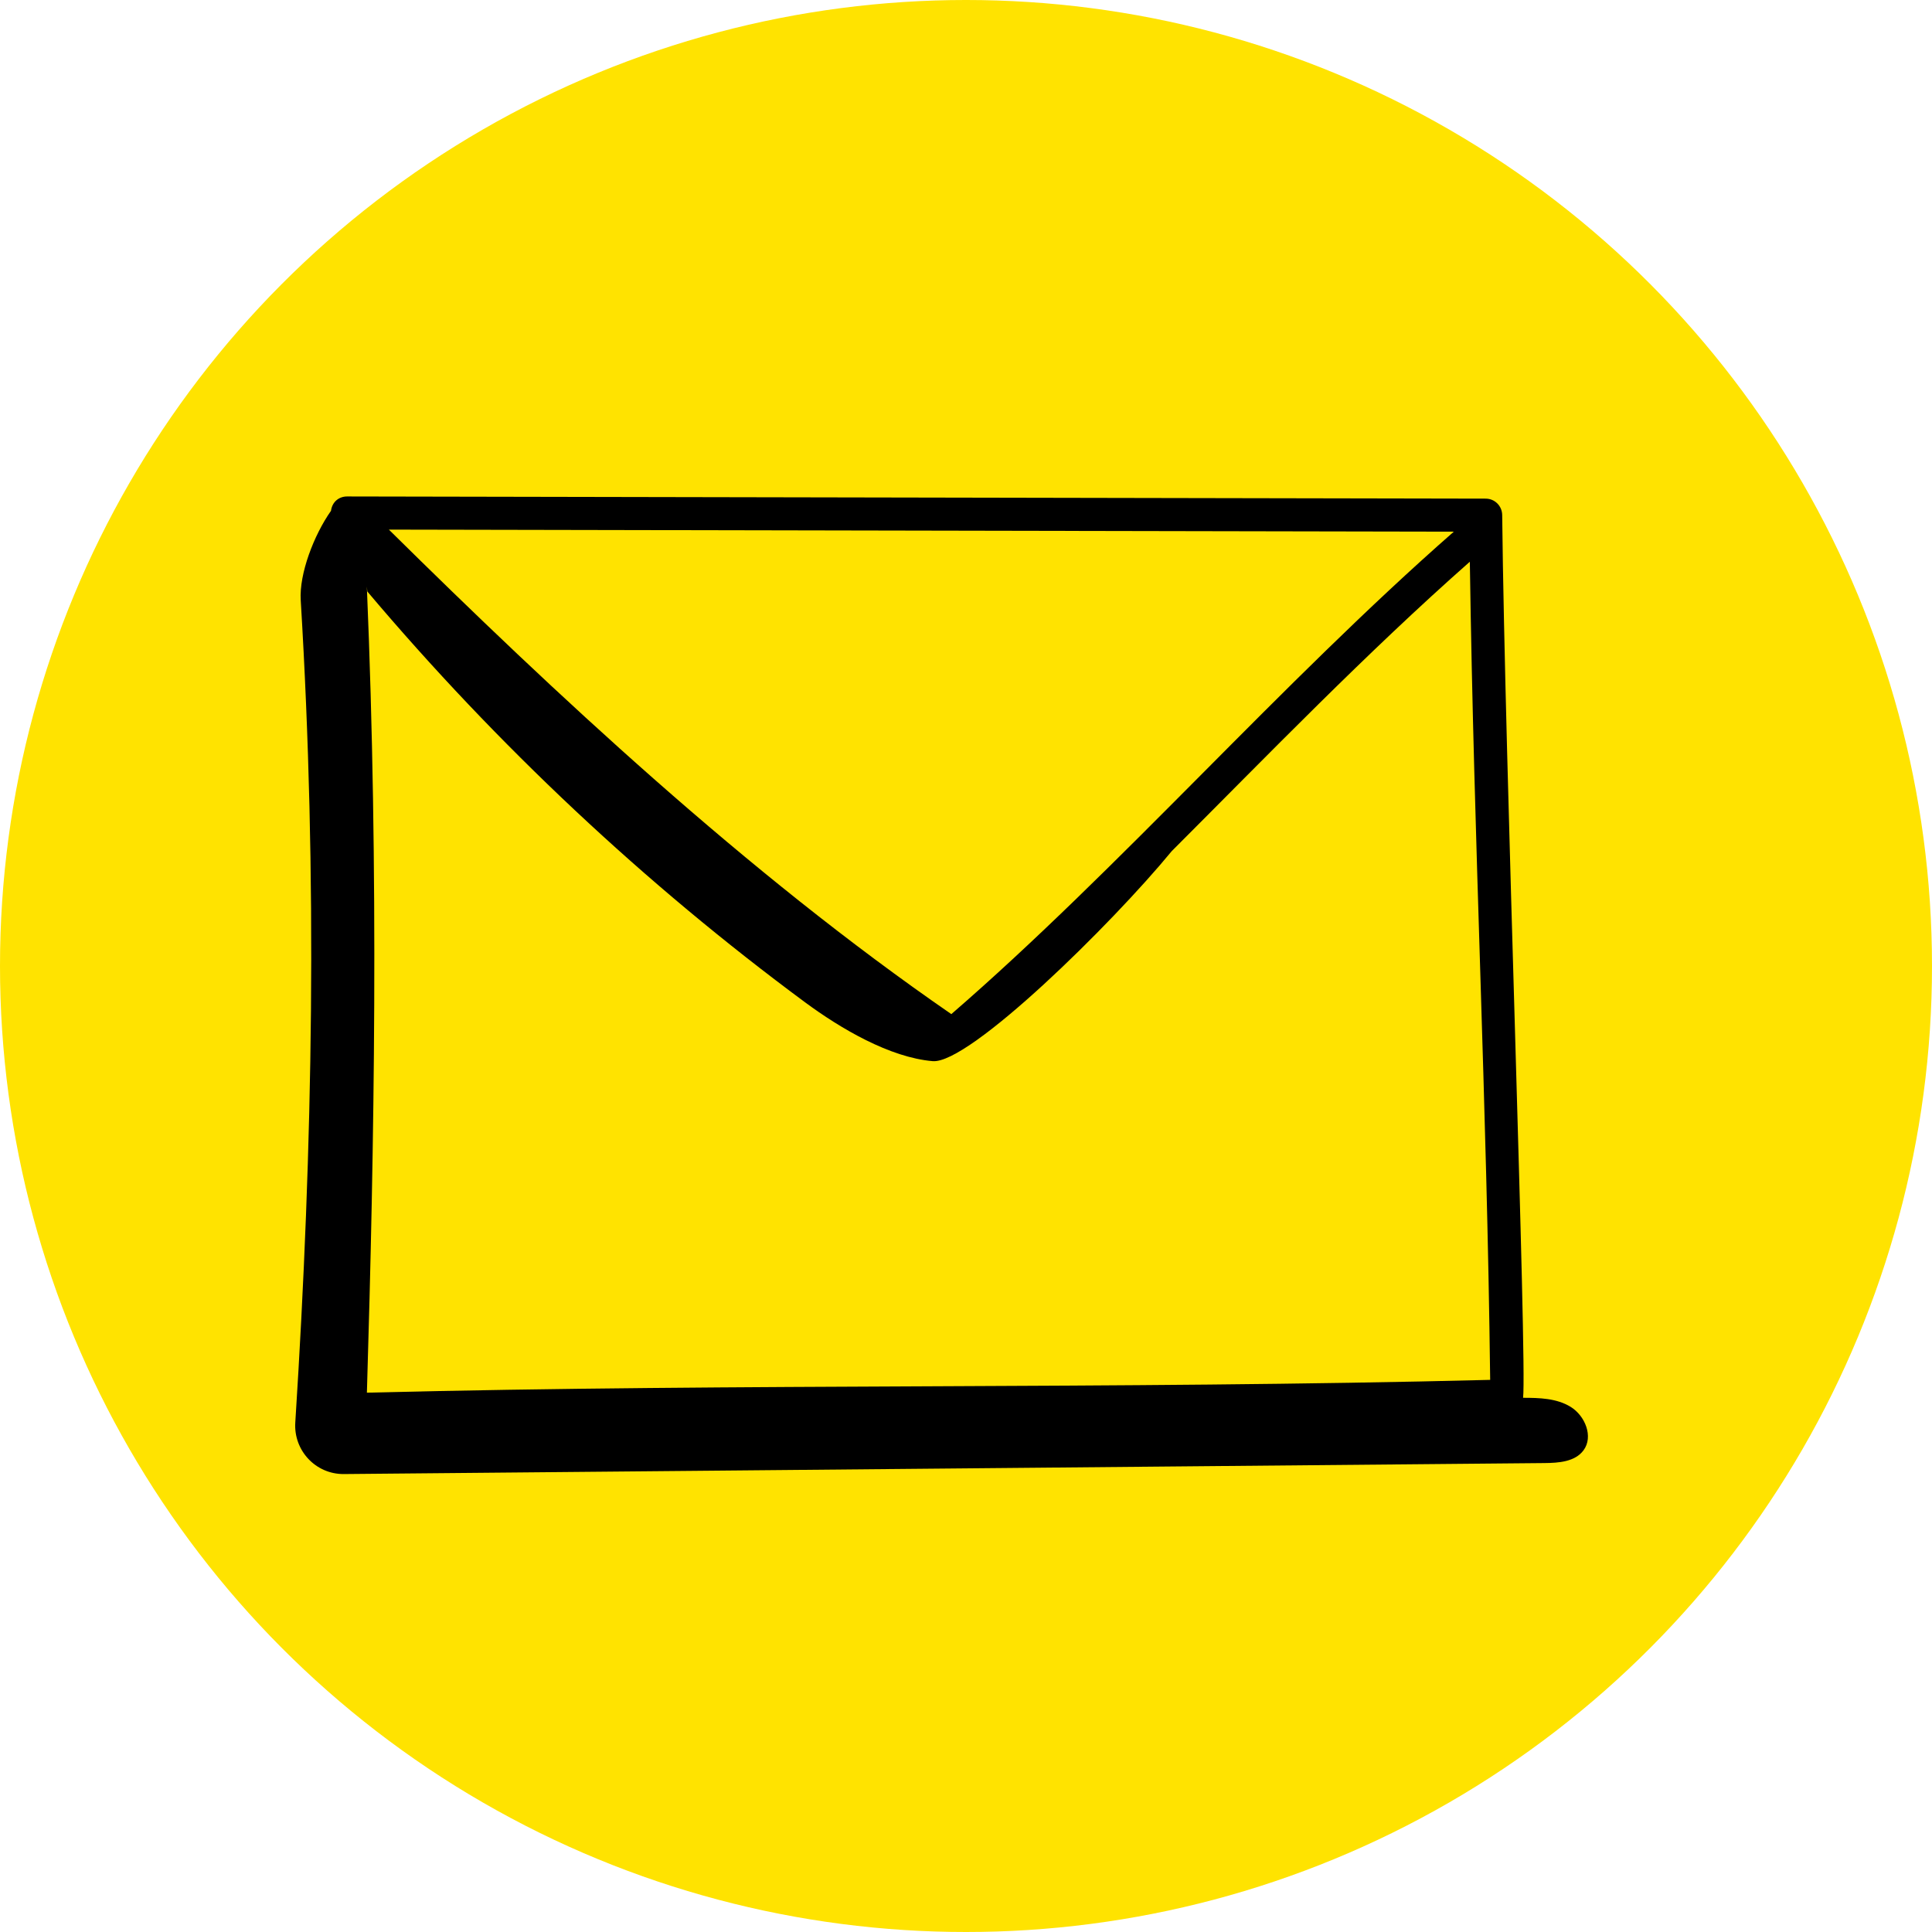 <svg width="32" height="32" viewBox="0 0 32 32" fill="none" xmlns="http://www.w3.org/2000/svg">
<g clip-path="url(#clip0_1141_19056)">
<circle cx="16" cy="16" r="16" fill="#FFE300"/>
<path d="M5.695 24.415L25.58 24.233C25.816 24.231 26.087 24.212 26.228 24.022C26.396 23.795 26.254 23.448 26.013 23.301C25.782 23.16 25.499 23.152 25.227 23.152C25.294 22.578 24.925 12.63 24.881 8.53C24.879 8.38 24.758 8.259 24.608 8.259C23.528 8.257 6.882 8.225 5.748 8.223C5.62 8.223 5.503 8.306 5.482 8.461C5.199 8.863 4.954 9.503 4.981 9.942C5.259 14.53 5.185 18.941 4.891 23.561C4.861 24.026 5.23 24.419 5.695 24.415ZM24.08 8.806C21.209 11.322 18.543 14.385 15.757 16.797C12.362 14.457 9.17 11.467 6.441 8.772L24.08 8.806ZM6.084 9.797C8.24 12.35 10.68 14.639 13.338 16.604C13.922 17.035 14.737 17.516 15.449 17.576C16.055 17.626 18.409 15.312 19.408 14.097C20.993 12.512 22.634 10.813 24.345 9.304C24.414 14.052 24.626 18.206 24.682 22.855C18.457 23.013 12.32 22.91 6.077 23.067C6.201 18.94 6.277 14.486 6.076 9.714L6.084 9.797Z" fill="black"/>
</g>
<defs>
<clipPath id="clip0_1141_19056">
<rect width="32" height="32" fill="white"/>
</clipPath>
</defs>
</svg>
